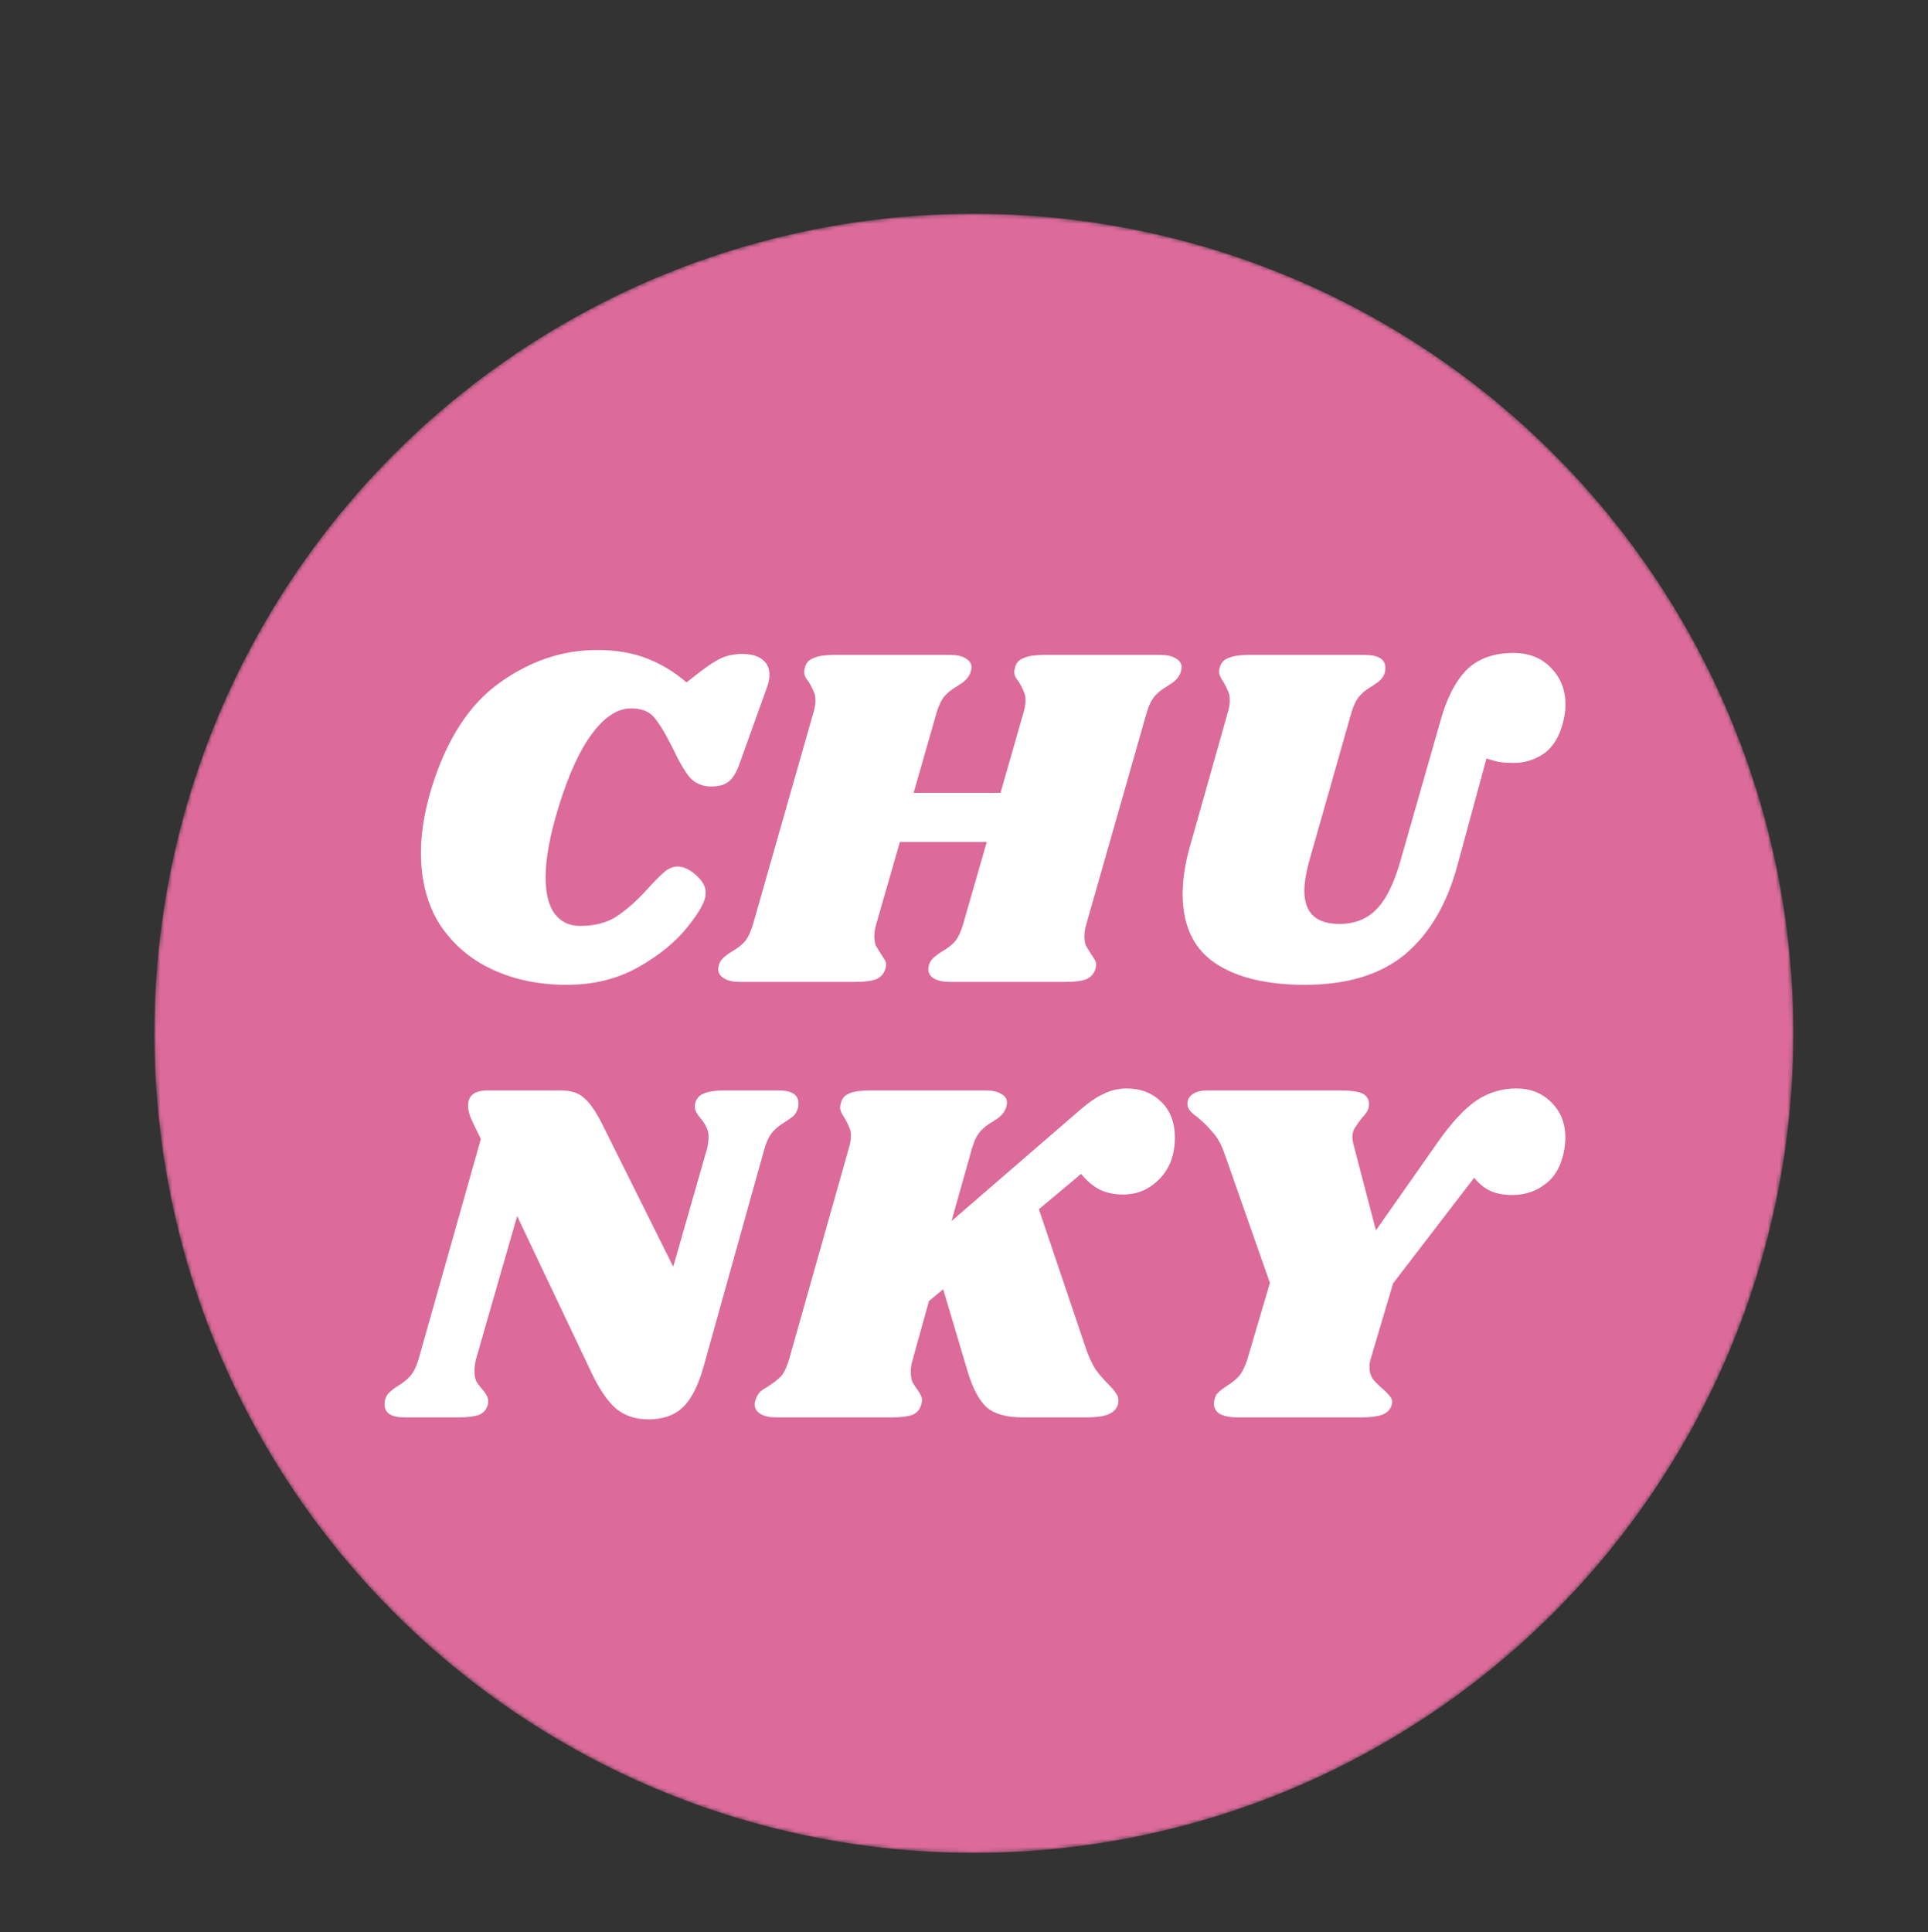 <svg width="487" height="488" viewBox="0 0 487 488" fill="none" xmlns="http://www.w3.org/2000/svg">
<rect x="0" y="0" width="487" height="488" fill="#333333" stroke="none"/>
<mask id="mask0" mask-type="alpha" maskUnits="userSpaceOnUse" x="39" y="54" width="414" height="414">
<circle cx="246" cy="261" r="207" fill="white"/>
</mask>
<g mask="url(#mask0)">
<circle cx="246" cy="261" r="207" fill="#DC6A9A"/>
<path d="M143.152 248.744C136.208 248.744 129.967 247.463 124.428 244.9C118.889 242.337 114.467 238.576 111.16 233.616C107.936 228.573 106.324 222.497 106.324 215.388C106.324 210.428 107.192 205.055 108.928 199.268C112.731 186.868 118.476 177.94 126.164 172.484C133.852 166.945 142.077 164.176 150.84 164.176C155.552 164.176 159.727 164.879 163.364 166.284C167.001 167.689 170.349 169.715 173.408 172.36L176.756 169.756C178.988 168.02 180.848 166.821 182.336 166.16C183.907 165.499 185.643 165.168 187.544 165.168C189.611 165.168 191.264 165.623 192.504 166.532C193.744 167.441 194.364 168.764 194.364 170.5C194.364 171.409 194.199 172.319 193.868 173.228L186.924 192.572C186.18 194.804 185.271 196.375 184.196 197.284C183.204 198.193 181.675 198.648 179.608 198.648C177.459 198.648 175.681 197.904 174.276 196.416C172.953 194.845 171.424 192.2 169.688 188.48C167.704 184.595 166.092 182.032 164.852 180.792C163.612 179.552 161.793 178.932 159.396 178.932C156.007 178.932 152.741 181.04 149.6 185.256C146.459 189.389 143.607 195.631 141.044 203.98C138.895 211.007 137.82 216.876 137.82 221.588C137.82 225.721 138.605 228.821 140.176 230.888C141.747 232.872 143.855 233.864 146.5 233.864C150.385 233.864 153.568 232.996 156.048 231.26C158.611 229.524 161.215 227.168 163.86 224.192C165.513 222.373 166.836 221.051 167.828 220.224C168.903 219.315 170.019 218.86 171.176 218.86C172.664 218.86 174.235 219.604 175.888 221.092C177.541 222.58 178.327 224.068 178.244 225.556C178.327 227.375 176.839 230.185 173.78 233.988C170.804 237.791 166.629 241.221 161.256 244.28C155.965 247.256 149.931 248.744 143.152 248.744ZM293.021 165.416C294.757 165.416 296.079 165.705 296.989 166.284C297.981 166.863 298.477 167.607 298.477 168.516C298.477 168.929 298.353 169.467 298.105 170.128C297.857 170.707 297.485 171.244 296.989 171.74C296.575 172.153 296.162 172.484 295.749 172.732C295.418 172.897 295.17 173.063 295.005 173.228C293.682 173.972 292.607 174.799 291.781 175.708C290.954 176.617 290.251 178.023 289.673 179.924L274.421 233.368C274.09 234.443 273.925 235.476 273.925 236.468C273.925 237.46 274.049 238.245 274.297 238.824C274.627 239.403 275.082 240.147 275.661 241.056C275.743 241.139 275.95 241.469 276.281 242.048C276.694 242.544 276.901 243.081 276.901 243.66C276.901 243.825 276.818 244.239 276.653 244.9C276.239 246.057 275.454 246.884 274.297 247.38C273.139 247.793 271.403 248 269.089 248H239.949C238.213 248 236.849 247.711 235.857 247.132C234.947 246.553 234.493 245.768 234.493 244.776C234.493 244.28 234.617 243.743 234.865 243.164C235.195 242.503 235.65 241.965 236.229 241.552C236.807 241.056 237.386 240.643 237.965 240.312C239.287 239.568 240.362 238.741 241.189 237.832C242.015 236.84 242.718 235.352 243.297 233.368L249.249 212.66H227.301L221.349 233.368C221.018 234.443 220.853 235.476 220.853 236.468C220.853 237.46 220.977 238.245 221.225 238.824C221.555 239.403 222.01 240.147 222.589 241.056C222.671 241.139 222.878 241.469 223.209 242.048C223.622 242.544 223.829 243.081 223.829 243.66C223.829 243.825 223.746 244.239 223.581 244.9C223.167 246.057 222.382 246.884 221.225 247.38C220.067 247.793 218.331 248 216.017 248H186.877C185.141 248 183.818 247.711 182.909 247.132C181.917 246.553 181.421 245.768 181.421 244.776C181.421 244.28 181.545 243.743 181.793 243.164C182.123 242.503 182.578 241.965 183.157 241.552C183.735 241.056 184.314 240.643 184.893 240.312C186.215 239.568 187.29 238.741 188.117 237.832C188.943 236.84 189.646 235.352 190.225 233.368L205.477 179.924C205.807 178.849 205.973 177.816 205.973 176.824C205.973 175.915 205.807 175.171 205.477 174.592C205.229 173.931 204.857 173.187 204.361 172.36C204.03 171.947 203.741 171.533 203.493 171.12C203.245 170.624 203.121 170.128 203.121 169.632C203.121 169.467 203.203 169.053 203.369 168.392C203.699 167.317 204.443 166.573 205.601 166.16C206.758 165.664 208.494 165.416 210.809 165.416H239.949C241.685 165.416 243.007 165.705 243.917 166.284C244.909 166.863 245.405 167.607 245.405 168.516C245.405 168.929 245.281 169.467 245.033 170.128C244.785 170.707 244.413 171.244 243.917 171.74C243.503 172.153 243.09 172.484 242.677 172.732C242.346 172.897 242.098 173.063 241.933 173.228C240.61 173.972 239.535 174.799 238.709 175.708C237.882 176.617 237.179 178.023 236.601 179.924L230.773 200.26H252.721L258.549 179.924C258.879 178.849 259.045 177.816 259.045 176.824C259.045 175.915 258.879 175.171 258.549 174.592C258.301 173.931 257.929 173.187 257.433 172.36C257.102 171.947 256.813 171.533 256.565 171.12C256.317 170.624 256.193 170.128 256.193 169.632C256.193 169.467 256.275 169.053 256.441 168.392C256.771 167.317 257.515 166.573 258.673 166.16C259.83 165.664 261.566 165.416 263.881 165.416H293.021ZM363.823 182.156C365.393 176.452 367.584 172.153 370.395 169.26C373.288 166.367 377.256 164.92 382.299 164.92C386.267 164.92 389.449 166.201 391.847 168.764C394.244 171.244 395.443 174.344 395.443 178.064C395.443 179.304 395.236 180.751 394.823 182.404C393.913 186.041 392.301 188.687 389.987 190.34C387.672 191.911 385.151 192.696 382.423 192.696C381.017 192.696 379.736 192.613 378.579 192.448C377.504 192.2 376.471 191.911 375.479 191.58L368.163 218.488C365.517 228.325 361.095 235.848 354.895 241.056C348.695 246.181 340.263 248.744 329.599 248.744C319.844 248.744 312.239 246.884 306.783 243.164C301.409 239.444 298.723 233.657 298.723 225.804C298.723 222.001 299.384 217.827 300.707 213.28L310.131 179.924C310.461 178.849 310.627 177.816 310.627 176.824C310.627 175.832 310.461 175.047 310.131 174.468C309.883 173.807 309.511 173.063 309.015 172.236C308.271 171.161 307.899 170.293 307.899 169.632C307.899 169.301 307.981 168.888 308.147 168.392C308.477 167.317 309.221 166.573 310.379 166.16C311.536 165.664 313.231 165.416 315.463 165.416H344.603C348.157 165.416 349.935 166.491 349.935 168.64C349.935 169.136 349.893 169.549 349.811 169.88C349.563 170.624 349.191 171.244 348.695 171.74C348.281 172.153 347.62 172.649 346.711 173.228C345.388 173.972 344.313 174.799 343.487 175.708C342.66 176.617 341.957 178.023 341.379 179.924L330.591 217.868C329.847 220.679 329.475 223.076 329.475 225.06C329.475 230.599 332.451 233.368 338.403 233.368C342.04 233.368 345.057 232.211 347.455 229.896C349.935 227.499 352.001 223.448 353.655 217.744L363.823 182.156Z" fill="white"/>
<path d="M196.596 275.416C199.985 275.416 201.68 276.491 201.68 278.64C201.68 279.219 201.639 279.632 201.556 279.88C201.308 280.707 200.936 281.368 200.44 281.864C199.944 282.277 199.241 282.773 198.332 283.352C197.092 284.096 196.059 284.923 195.232 285.832C194.405 286.741 193.703 288.147 193.124 290.048L177.748 345.104C176.343 350.064 174.565 353.536 172.416 355.52C170.349 357.504 167.456 358.496 163.736 358.496C160.429 358.496 157.66 357.545 155.428 355.644C153.279 353.66 151.253 350.643 149.352 346.592L130.628 307.16L120.212 343.368C119.964 344.443 119.84 345.393 119.84 346.22C119.84 347.295 120.005 348.204 120.336 348.948C120.749 349.609 121.287 350.312 121.948 351.056C122.857 352.131 123.312 353.04 123.312 353.784C123.312 354.28 123.271 354.652 123.188 354.9C122.857 356.057 122.113 356.884 120.956 357.38C119.799 357.793 118.063 358 115.748 358H102.232C98.843 358 97.148 356.925 97.148 354.776C97.148 354.197 97.189 353.784 97.272 353.536C97.52 352.709 97.892 352.089 98.388 351.676C98.884 351.18 99.587 350.643 100.496 350.064C101.736 349.32 102.769 348.493 103.596 347.584C104.423 346.675 105.125 345.269 105.704 343.368L121.452 287.692L119.468 283.6C118.641 281.947 118.228 280.5 118.228 279.26C118.228 276.697 119.881 275.416 123.188 275.416H141.54C144.185 275.416 146.169 276.036 147.492 277.276C148.897 278.433 150.385 280.541 151.956 283.6L170.06 319.932L178.616 290.048C178.864 288.891 178.988 287.94 178.988 287.196C178.988 286.121 178.781 285.253 178.368 284.592C178.037 283.848 177.541 283.104 176.88 282.36C175.971 281.285 175.516 280.376 175.516 279.632C175.516 279.136 175.557 278.764 175.64 278.516C175.971 277.359 176.715 276.573 177.872 276.16C179.029 275.664 180.765 275.416 183.08 275.416H196.596ZM284.616 274.92C288.088 274.92 290.981 276.036 293.296 278.268C295.61 280.5 296.768 283.517 296.768 287.32C296.768 291.619 295.486 295.091 292.924 297.736C290.361 300.381 287.302 301.704 283.748 301.704C281.433 301.704 279.449 301.291 277.796 300.464C276.142 299.637 274.572 298.315 273.084 296.496L262.42 305.424L274.448 341.012C275.192 343.079 275.977 344.732 276.804 345.972C277.713 347.212 278.788 348.452 280.028 349.692C280.937 350.601 281.557 351.345 281.888 351.924C282.301 352.42 282.508 353.04 282.508 353.784C282.508 355.107 281.888 356.14 280.648 356.884C279.49 357.628 277.424 358 274.448 358H258.204C254.153 358 251.136 357.132 249.152 355.396C247.25 353.577 245.68 350.601 244.44 346.468L238.24 325.636L234.644 328.612L230.552 343.368C230.221 344.443 230.056 345.476 230.056 346.468C230.056 347.46 230.18 348.287 230.428 348.948C230.758 349.609 231.213 350.312 231.792 351.056C232.536 352.131 232.908 352.999 232.908 353.66C232.908 353.825 232.825 354.239 232.66 354.9C232.329 356.057 231.585 356.884 230.428 357.38C229.27 357.793 227.534 358 225.22 358H196.08C194.344 358 193.021 357.711 192.112 357.132C191.12 356.553 190.624 355.768 190.624 354.776C190.624 354.28 190.748 353.743 190.996 353.164C191.326 352.255 191.864 351.552 192.608 351.056C193.352 350.56 193.806 350.271 193.972 350.188C195.294 349.361 196.369 348.535 197.196 347.708C198.022 346.799 198.725 345.352 199.304 343.368L214.432 289.924C214.762 288.849 214.928 287.816 214.928 286.824C214.928 285.915 214.762 285.171 214.432 284.592C214.184 283.931 213.812 283.187 213.316 282.36C212.572 281.285 212.2 280.417 212.2 279.756C212.2 279.508 212.282 279.053 212.448 278.392C212.778 277.317 213.481 276.573 214.556 276.16C215.713 275.664 217.449 275.416 219.764 275.416H248.904C250.64 275.416 251.962 275.705 252.872 276.284C253.864 276.78 254.36 277.524 254.36 278.516C254.36 278.929 254.236 279.467 253.988 280.128C253.74 280.707 253.368 281.244 252.872 281.74C252.458 282.153 252.045 282.484 251.632 282.732C251.301 282.897 251.053 283.063 250.888 283.228C249.565 283.972 248.49 284.799 247.664 285.708C246.837 286.617 246.134 288.023 245.556 289.924L240.348 308.4L273.208 280.004C275.357 278.185 277.3 276.904 279.036 276.16C280.772 275.333 282.632 274.92 284.616 274.92ZM383.015 274.92C386.652 274.92 389.628 276.119 391.943 278.516C394.257 280.831 395.415 283.807 395.415 287.444C395.415 287.94 395.332 288.849 395.167 290.172C394.505 294.14 392.935 297.075 390.455 298.976C388.057 300.877 385.247 301.828 382.023 301.828C379.873 301.828 378.055 301.497 376.567 300.836C375.079 300.175 373.673 299.059 372.351 297.488L351.891 324.148L346.187 343.368C346.021 343.864 345.939 344.525 345.939 345.352C345.939 346.509 346.228 347.501 346.807 348.328C347.385 349.072 348.212 349.899 349.287 350.808C350.196 351.635 350.857 352.337 351.271 352.916C351.684 353.495 351.767 354.156 351.519 354.9C351.188 356.057 350.361 356.884 349.039 357.38C347.799 357.793 346.063 358 343.831 358H312.583C310.433 358 308.821 357.628 307.747 356.884C306.755 356.057 306.424 354.941 306.755 353.536C306.92 352.792 307.209 352.213 307.623 351.8C308.119 351.304 308.863 350.725 309.855 350.064C311.095 349.32 312.128 348.493 312.955 347.584C313.781 346.592 314.484 345.187 315.062 343.368L320.767 324.024L309.359 291.536C308.532 289.139 307.54 287.32 306.383 286.08C305.308 284.757 304.027 283.476 302.539 282.236C301.629 281.575 300.968 280.996 300.555 280.5C300.141 280.004 299.935 279.425 299.935 278.764C299.935 277.772 300.348 276.987 301.175 276.408C302.084 275.747 303.365 275.416 305.019 275.416H338.127C341.02 275.416 343.004 275.664 344.079 276.16C345.153 276.656 345.732 277.524 345.815 278.764C345.815 279.508 345.649 280.169 345.319 280.748C344.988 281.244 344.492 281.864 343.831 282.608C343.087 283.6 342.508 284.427 342.095 285.088C341.764 285.667 341.599 286.411 341.599 287.32C341.599 287.568 341.681 288.105 341.847 288.932L347.551 310.756L363.299 288.312C366.688 283.517 369.871 280.087 372.847 278.02C375.905 275.953 379.295 274.92 383.015 274.92Z" fill="white"/>
</g>
</svg>
